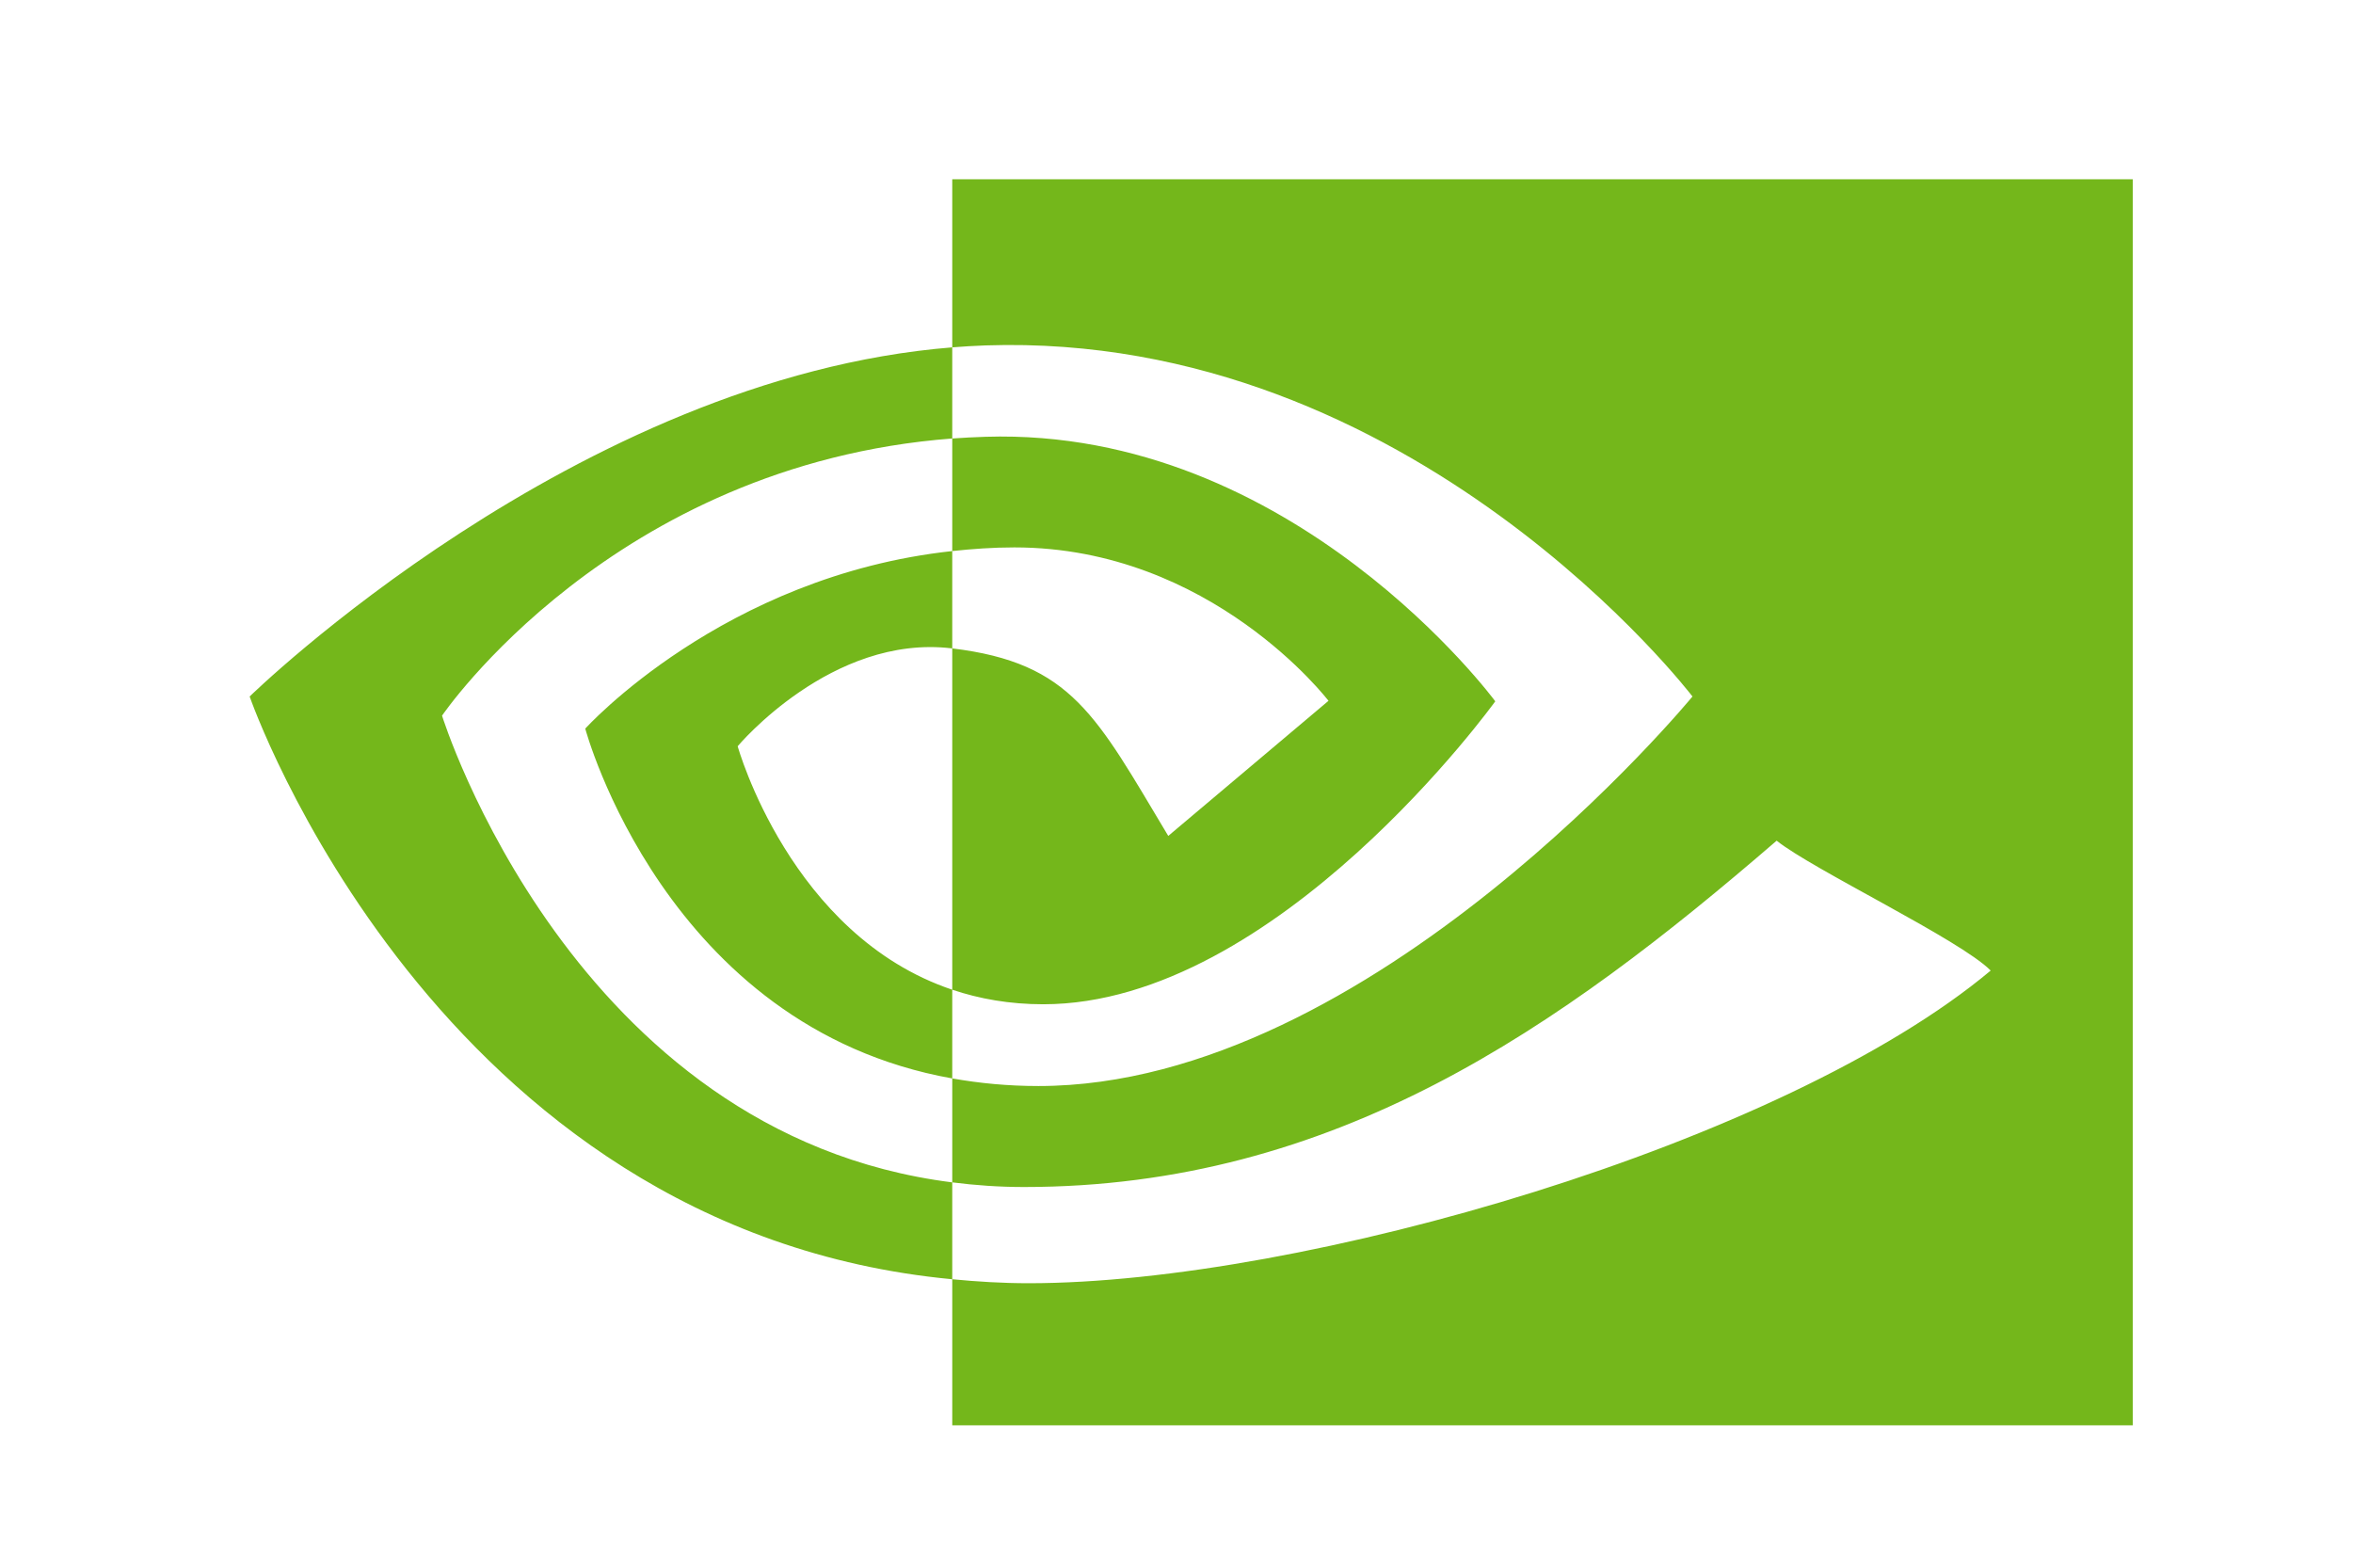 <svg xmlns="http://www.w3.org/2000/svg" xmlns:xlink="http://www.w3.org/1999/xlink" version="1.1" width="300.452" height="200.233" enable-background="new 41.153 35.904 339.53 250" xml:space="preserve" style=""><rect id="backgroundrect" width="100%" height="100%" x="0" y="0" fill="none" stroke="none" class="" style=""/>



<g class="currentLayer" style=""><title>Layer 1</title><path d="M378.313,277.995c0,3.642-2.675,6.087-5.842,6.087v-0.022c-3.257,0.022-5.882-2.423-5.882-6.064s2.625-6.079,5.882-6.079  C375.639,271.916,378.313,274.354,378.313,277.995z M380.684,277.995c0-5-3.883-7.902-8.212-7.902c-4.357,0-8.241,2.902-8.241,7.902  c0,4.996,3.884,7.909,8.241,7.909C376.801,285.904,380.684,282.991,380.684,277.995 M371.109,278.663h0.879l2.039,3.577h2.237  l-2.257-3.729c1.166-0.083,2.125-0.638,2.125-2.207c0-1.951-1.343-2.578-3.622-2.578h-3.296v8.514h1.895V278.663 M371.109,277.222  v-2.05h1.318c0.717,0,1.693,0.057,1.693,0.933c0,0.951-0.506,1.117-1.352,1.117H371.109" id="svg_1"/><path fill="#74B71B" d="M56.444,91.385 c0,0 21.74,-32.076 65.148,-35.394 V44.354 c-48.08,3.861 -89.714,44.583 -89.714,44.583 s23.581,68.17 89.714,74.413 v-12.37 C73.059,144.873 56.444,91.385 56.444,91.385 zM121.592,126.379 v11.329 c-36.679,-6.54 -46.86,-44.669 -46.86,-44.669 s17.611,-19.509 46.86,-22.672 v12.43 c-0.022,0 -0.038,-0.006 -0.056,-0.006 c-15.352,-1.843 -27.344,12.498 -27.344,12.498 S100.912,119.431 121.592,126.379 M121.592,22.89 v21.464 c1.411,-0.109 2.822,-0.2 4.242,-0.248 c54.661,-1.843 90.277,44.831 90.277,44.831 s-40.905,49.74 -83.522,49.74 c-3.906,0 -7.562,-0.362 -10.996,-0.97 v13.272 c2.937,0.373 5.981,0.593 9.159,0.593 c39.658,0 68.336,-20.253 96.107,-44.224 c4.604,3.687 23.454,12.657 27.329,16.585 c-26.404,22.106 -87.941,39.925 -122.828,39.925 c-3.363,0 -6.592,-0.203 -9.767,-0.509 v18.649 h150.735 V22.89 H121.592 zM121.592,70.366 V55.992 c1.397,-0.098 2.804,-0.172 4.242,-0.218 c39.307,-1.234 65.095,33.778 65.095,33.778 s-27.853,38.684 -57.718,38.684 c-4.297,0 -8.151,-0.691 -11.619,-1.857 V82.796 c15.302,1.849 18.382,8.609 27.582,23.945 l20.46,-17.253 c0,0 -14.936,-19.589 -40.114,-19.589 C126.781,69.899 124.162,70.091 121.592,70.366 " id="svg_3" class=""/></g></svg>